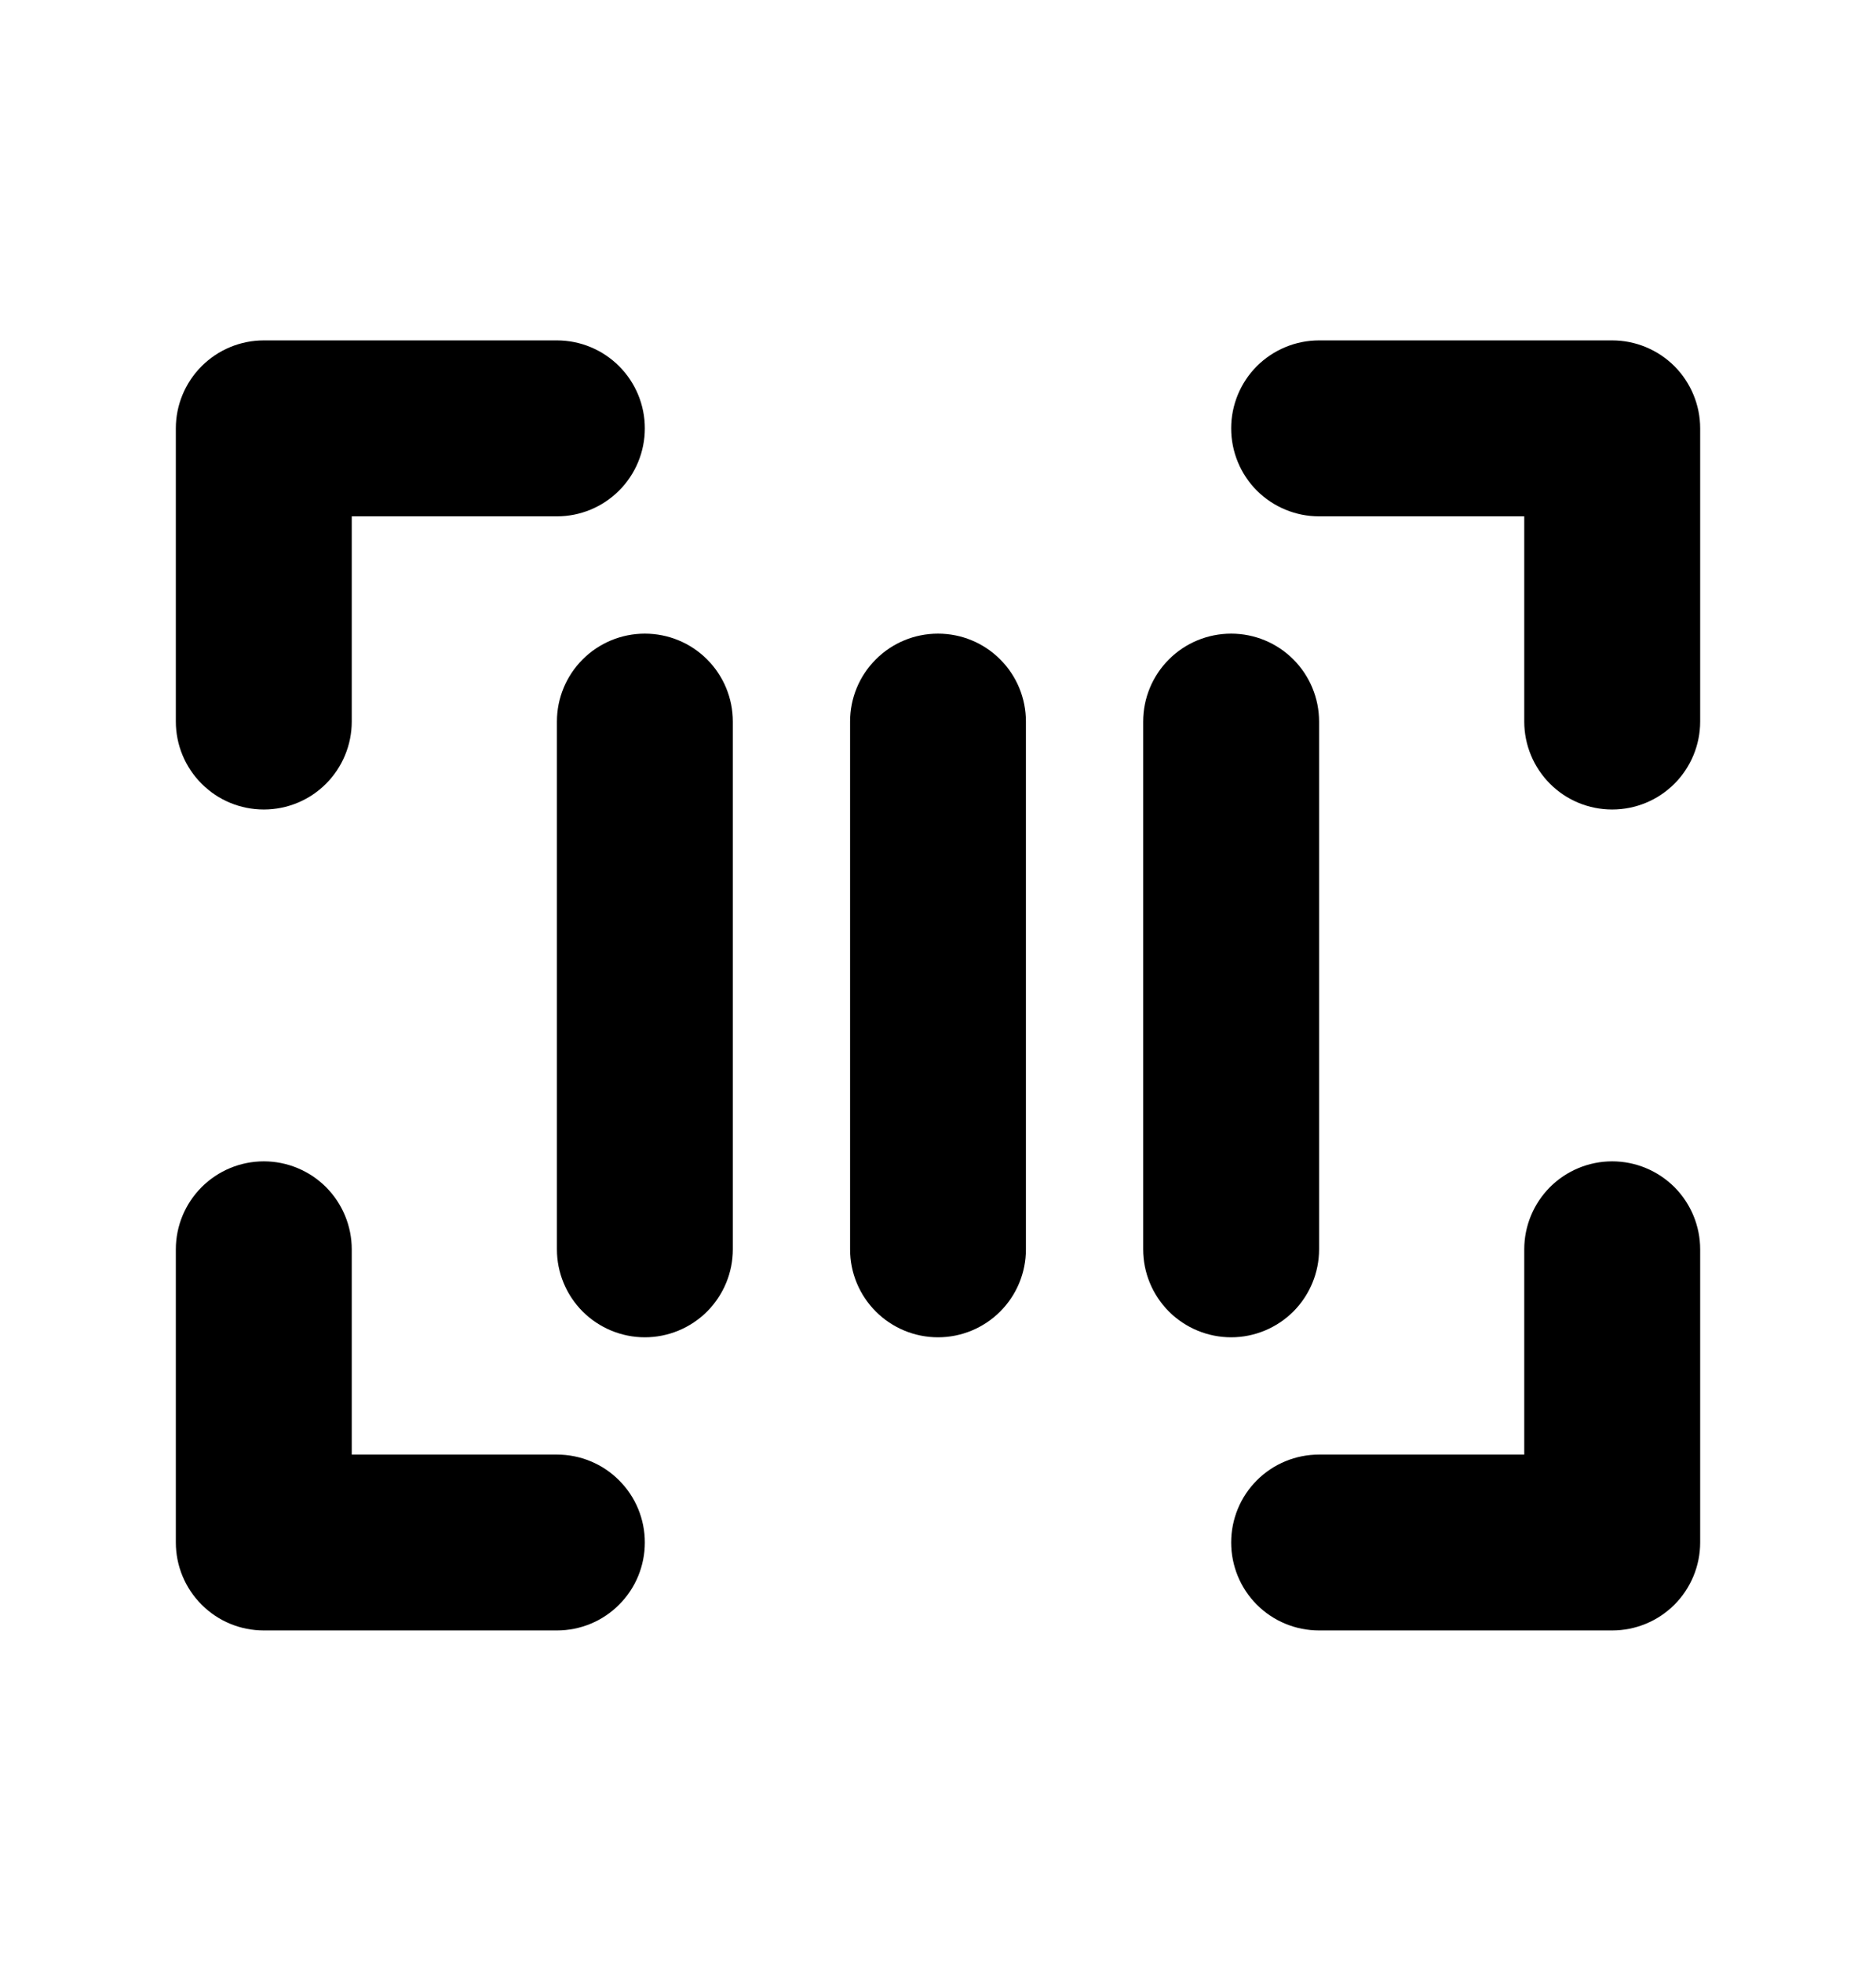 <svg width="22" height="23" viewBox="0 0 22 23" fill="none" xmlns="http://www.w3.org/2000/svg">
<path d="M19.938 5.022V8.46C19.938 8.733 19.829 8.996 19.636 9.189C19.442 9.383 19.18 9.491 18.906 9.491C18.633 9.491 18.37 9.383 18.177 9.189C17.984 8.996 17.875 8.733 17.875 8.46V6.054H15.469C15.195 6.054 14.933 5.945 14.739 5.752C14.546 5.558 14.438 5.296 14.438 5.022C14.438 4.749 14.546 4.487 14.739 4.293C14.933 4.1 15.195 3.991 15.469 3.991H18.906C19.18 3.991 19.442 4.1 19.636 4.293C19.829 4.487 19.938 4.749 19.938 5.022ZM6.531 17.054H4.125V14.648C4.125 14.374 4.016 14.112 3.823 13.918C3.63 13.725 3.367 13.616 3.094 13.616C2.82 13.616 2.558 13.725 2.365 13.918C2.171 14.112 2.062 14.374 2.062 14.648V18.085C2.062 18.358 2.171 18.621 2.365 18.814C2.558 19.008 2.82 19.116 3.094 19.116H6.531C6.805 19.116 7.067 19.008 7.26 18.814C7.454 18.621 7.562 18.358 7.562 18.085C7.562 17.811 7.454 17.549 7.26 17.356C7.067 17.162 6.805 17.054 6.531 17.054ZM18.906 13.616C18.633 13.616 18.37 13.725 18.177 13.918C17.984 14.112 17.875 14.374 17.875 14.648V17.054H15.469C15.195 17.054 14.933 17.162 14.739 17.356C14.546 17.549 14.438 17.811 14.438 18.085C14.438 18.358 14.546 18.621 14.739 18.814C14.933 19.008 15.195 19.116 15.469 19.116H18.906C19.18 19.116 19.442 19.008 19.636 18.814C19.829 18.621 19.938 18.358 19.938 18.085V14.648C19.938 14.374 19.829 14.112 19.636 13.918C19.442 13.725 19.18 13.616 18.906 13.616ZM3.094 9.491C3.367 9.491 3.63 9.383 3.823 9.189C4.016 8.996 4.125 8.733 4.125 8.46V6.054H6.531C6.805 6.054 7.067 5.945 7.26 5.752C7.454 5.558 7.562 5.296 7.562 5.022C7.562 4.749 7.454 4.487 7.26 4.293C7.067 4.1 6.805 3.991 6.531 3.991H3.094C2.82 3.991 2.558 4.1 2.365 4.293C2.171 4.487 2.062 4.749 2.062 5.022V8.46C2.062 8.733 2.171 8.996 2.365 9.189C2.558 9.383 2.82 9.491 3.094 9.491ZM7.562 7.429C7.289 7.429 7.027 7.537 6.833 7.731C6.64 7.924 6.531 8.186 6.531 8.46V14.648C6.531 14.921 6.64 15.183 6.833 15.377C7.027 15.57 7.289 15.679 7.562 15.679C7.836 15.679 8.098 15.57 8.292 15.377C8.485 15.183 8.594 14.921 8.594 14.648V8.46C8.594 8.186 8.485 7.924 8.292 7.731C8.098 7.537 7.836 7.429 7.562 7.429ZM15.469 14.648V8.46C15.469 8.186 15.36 7.924 15.167 7.731C14.973 7.537 14.711 7.429 14.438 7.429C14.164 7.429 13.902 7.537 13.708 7.731C13.515 7.924 13.406 8.186 13.406 8.46V14.648C13.406 14.921 13.515 15.183 13.708 15.377C13.902 15.57 14.164 15.679 14.438 15.679C14.711 15.679 14.973 15.57 15.167 15.377C15.36 15.183 15.469 14.921 15.469 14.648ZM11 7.429C10.726 7.429 10.464 7.537 10.271 7.731C10.077 7.924 9.969 8.186 9.969 8.46V14.648C9.969 14.921 10.077 15.183 10.271 15.377C10.464 15.57 10.726 15.679 11 15.679C11.274 15.679 11.536 15.57 11.729 15.377C11.923 15.183 12.031 14.921 12.031 14.648V8.46C12.031 8.186 11.923 7.924 11.729 7.731C11.536 7.537 11.274 7.429 11 7.429Z" fill="black"/>
</svg>
